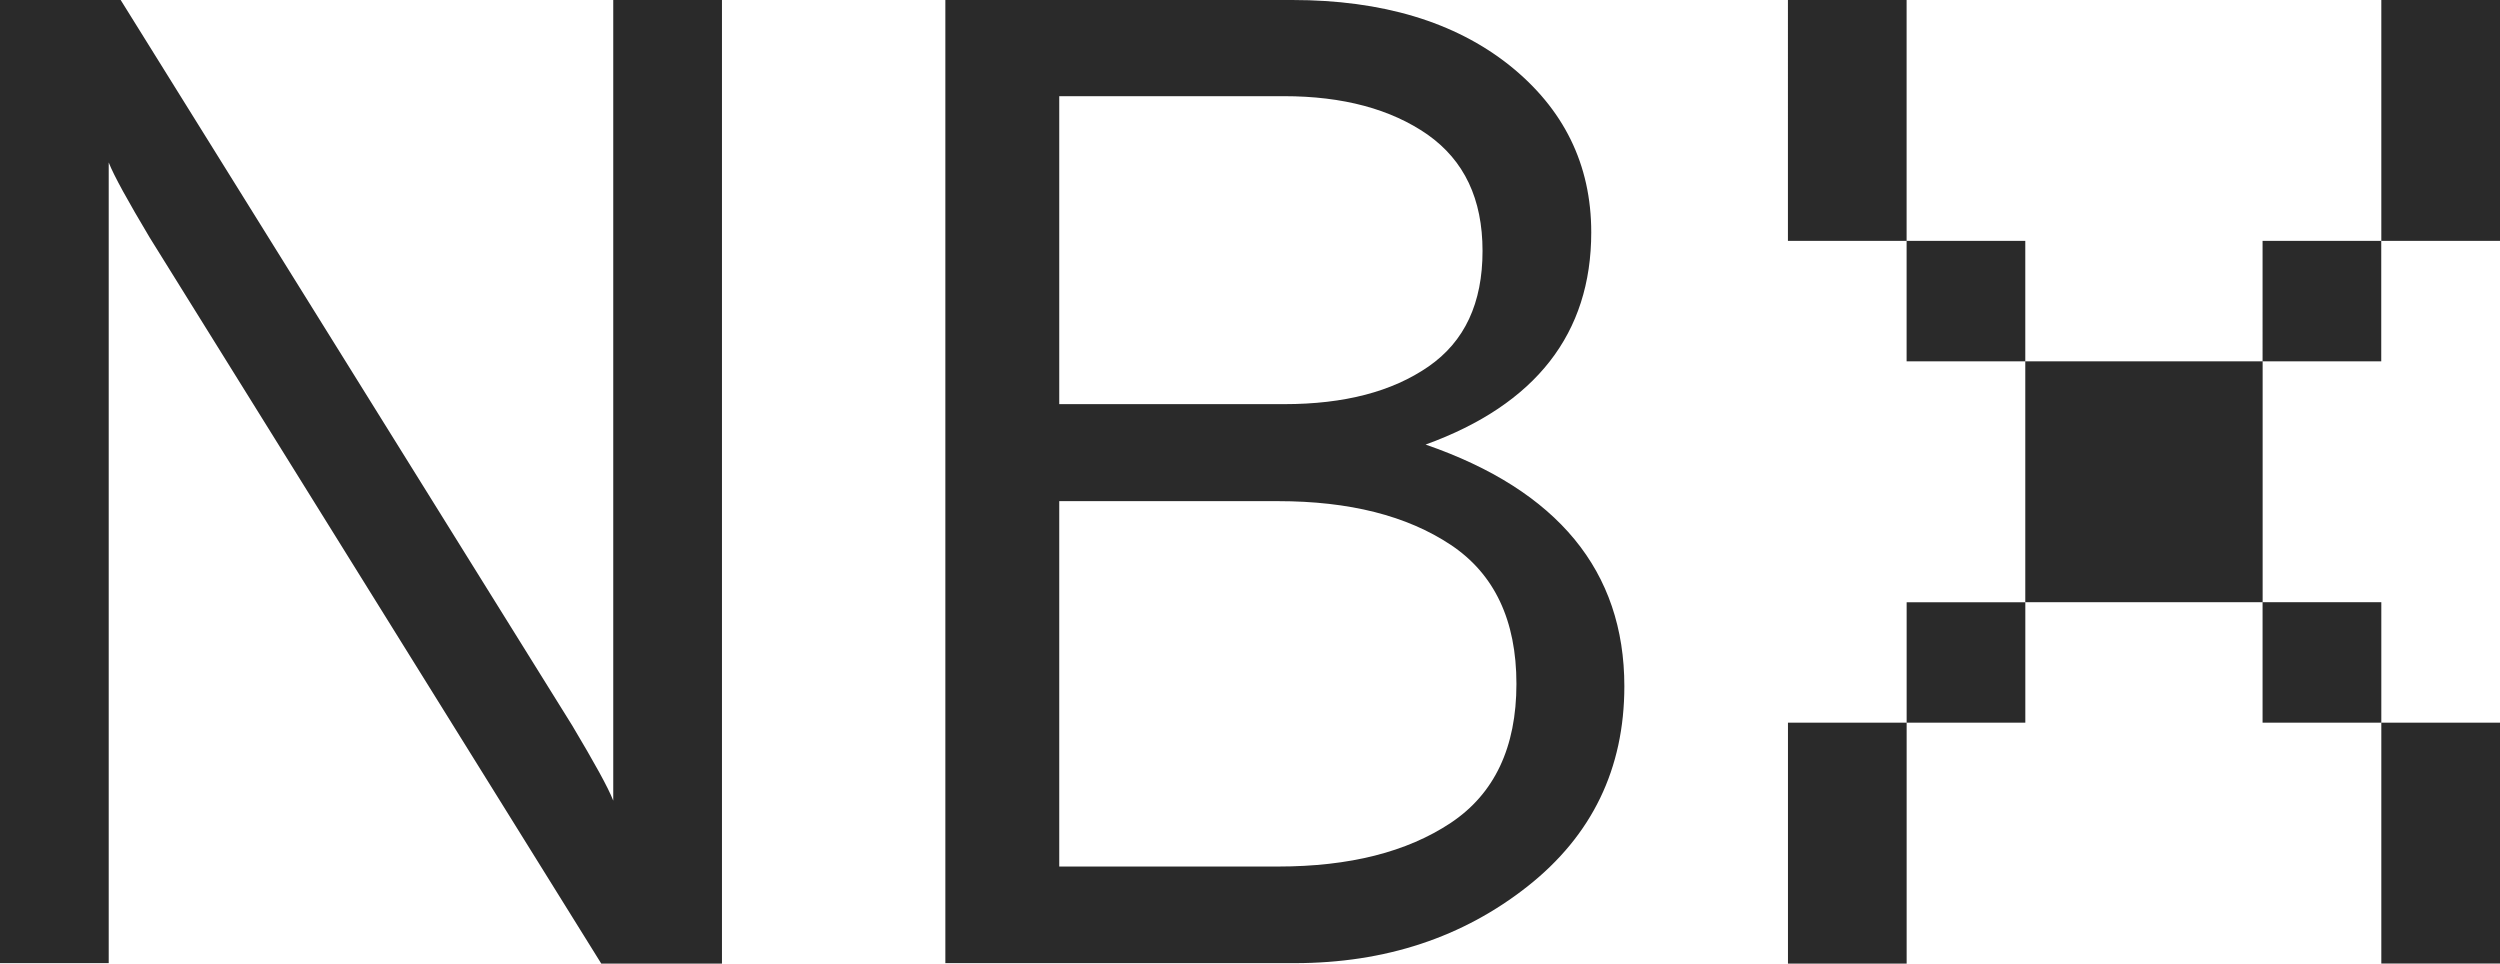 <svg xmlns="http://www.w3.org/2000/svg" width="70" height="26.979"><path fill="#2a2a2a" fill-rule="nonzero" d="M0 26.98V0h3.379l12.643 20.314c.613 1.03 1.004 1.731 1.149 2.104V0h3.044v26.98h-3.38L4.193 6.654C3.58 5.625 3.19 4.922 3.044 4.549v22.418H0Zm26.47 0V0h9.712c2.52 0 4.549.612 6.076 1.823 1.529 1.221 2.297 2.783 2.297 4.683 0 2.83-1.55 4.822-4.638 5.942 3.702 1.28 5.565 3.543 5.565 6.767 0 2.308-.904 4.177-2.71 5.603-1.807 1.425-3.98 2.15-6.523 2.15h-9.78Zm3.189-24.275v8.611h6.3c1.684 0 3.021-.35 4.037-1.052 1.014-.701 1.515-1.776 1.515-3.237 0-1.459-.513-2.533-1.54-3.259-1.025-.712-2.363-1.075-4.023-1.075h-6.29Zm0 11.327v10.231h6.122c2.007 0 3.611-.407 4.838-1.221 1.227-.816 1.841-2.117 1.841-3.894 0-1.776-.614-3.077-1.84-3.893-1.228-.815-2.833-1.223-4.839-1.223zm27.05-3.915h6.645v6.745h3.323v3.372H70v6.745h-3.323v-6.745h-3.325v-3.372h-6.644v-6.745h-3.323V6.745h-3.323V0h3.323v6.745h3.323v3.372zM53.386 26.98h-3.323v-6.745h3.323zm3.323-6.745h-3.323v-3.372h3.323zm9.968-10.117h-3.325V6.745h3.323v3.372ZM70 6.745h-3.323V0H70Z"/></svg>
